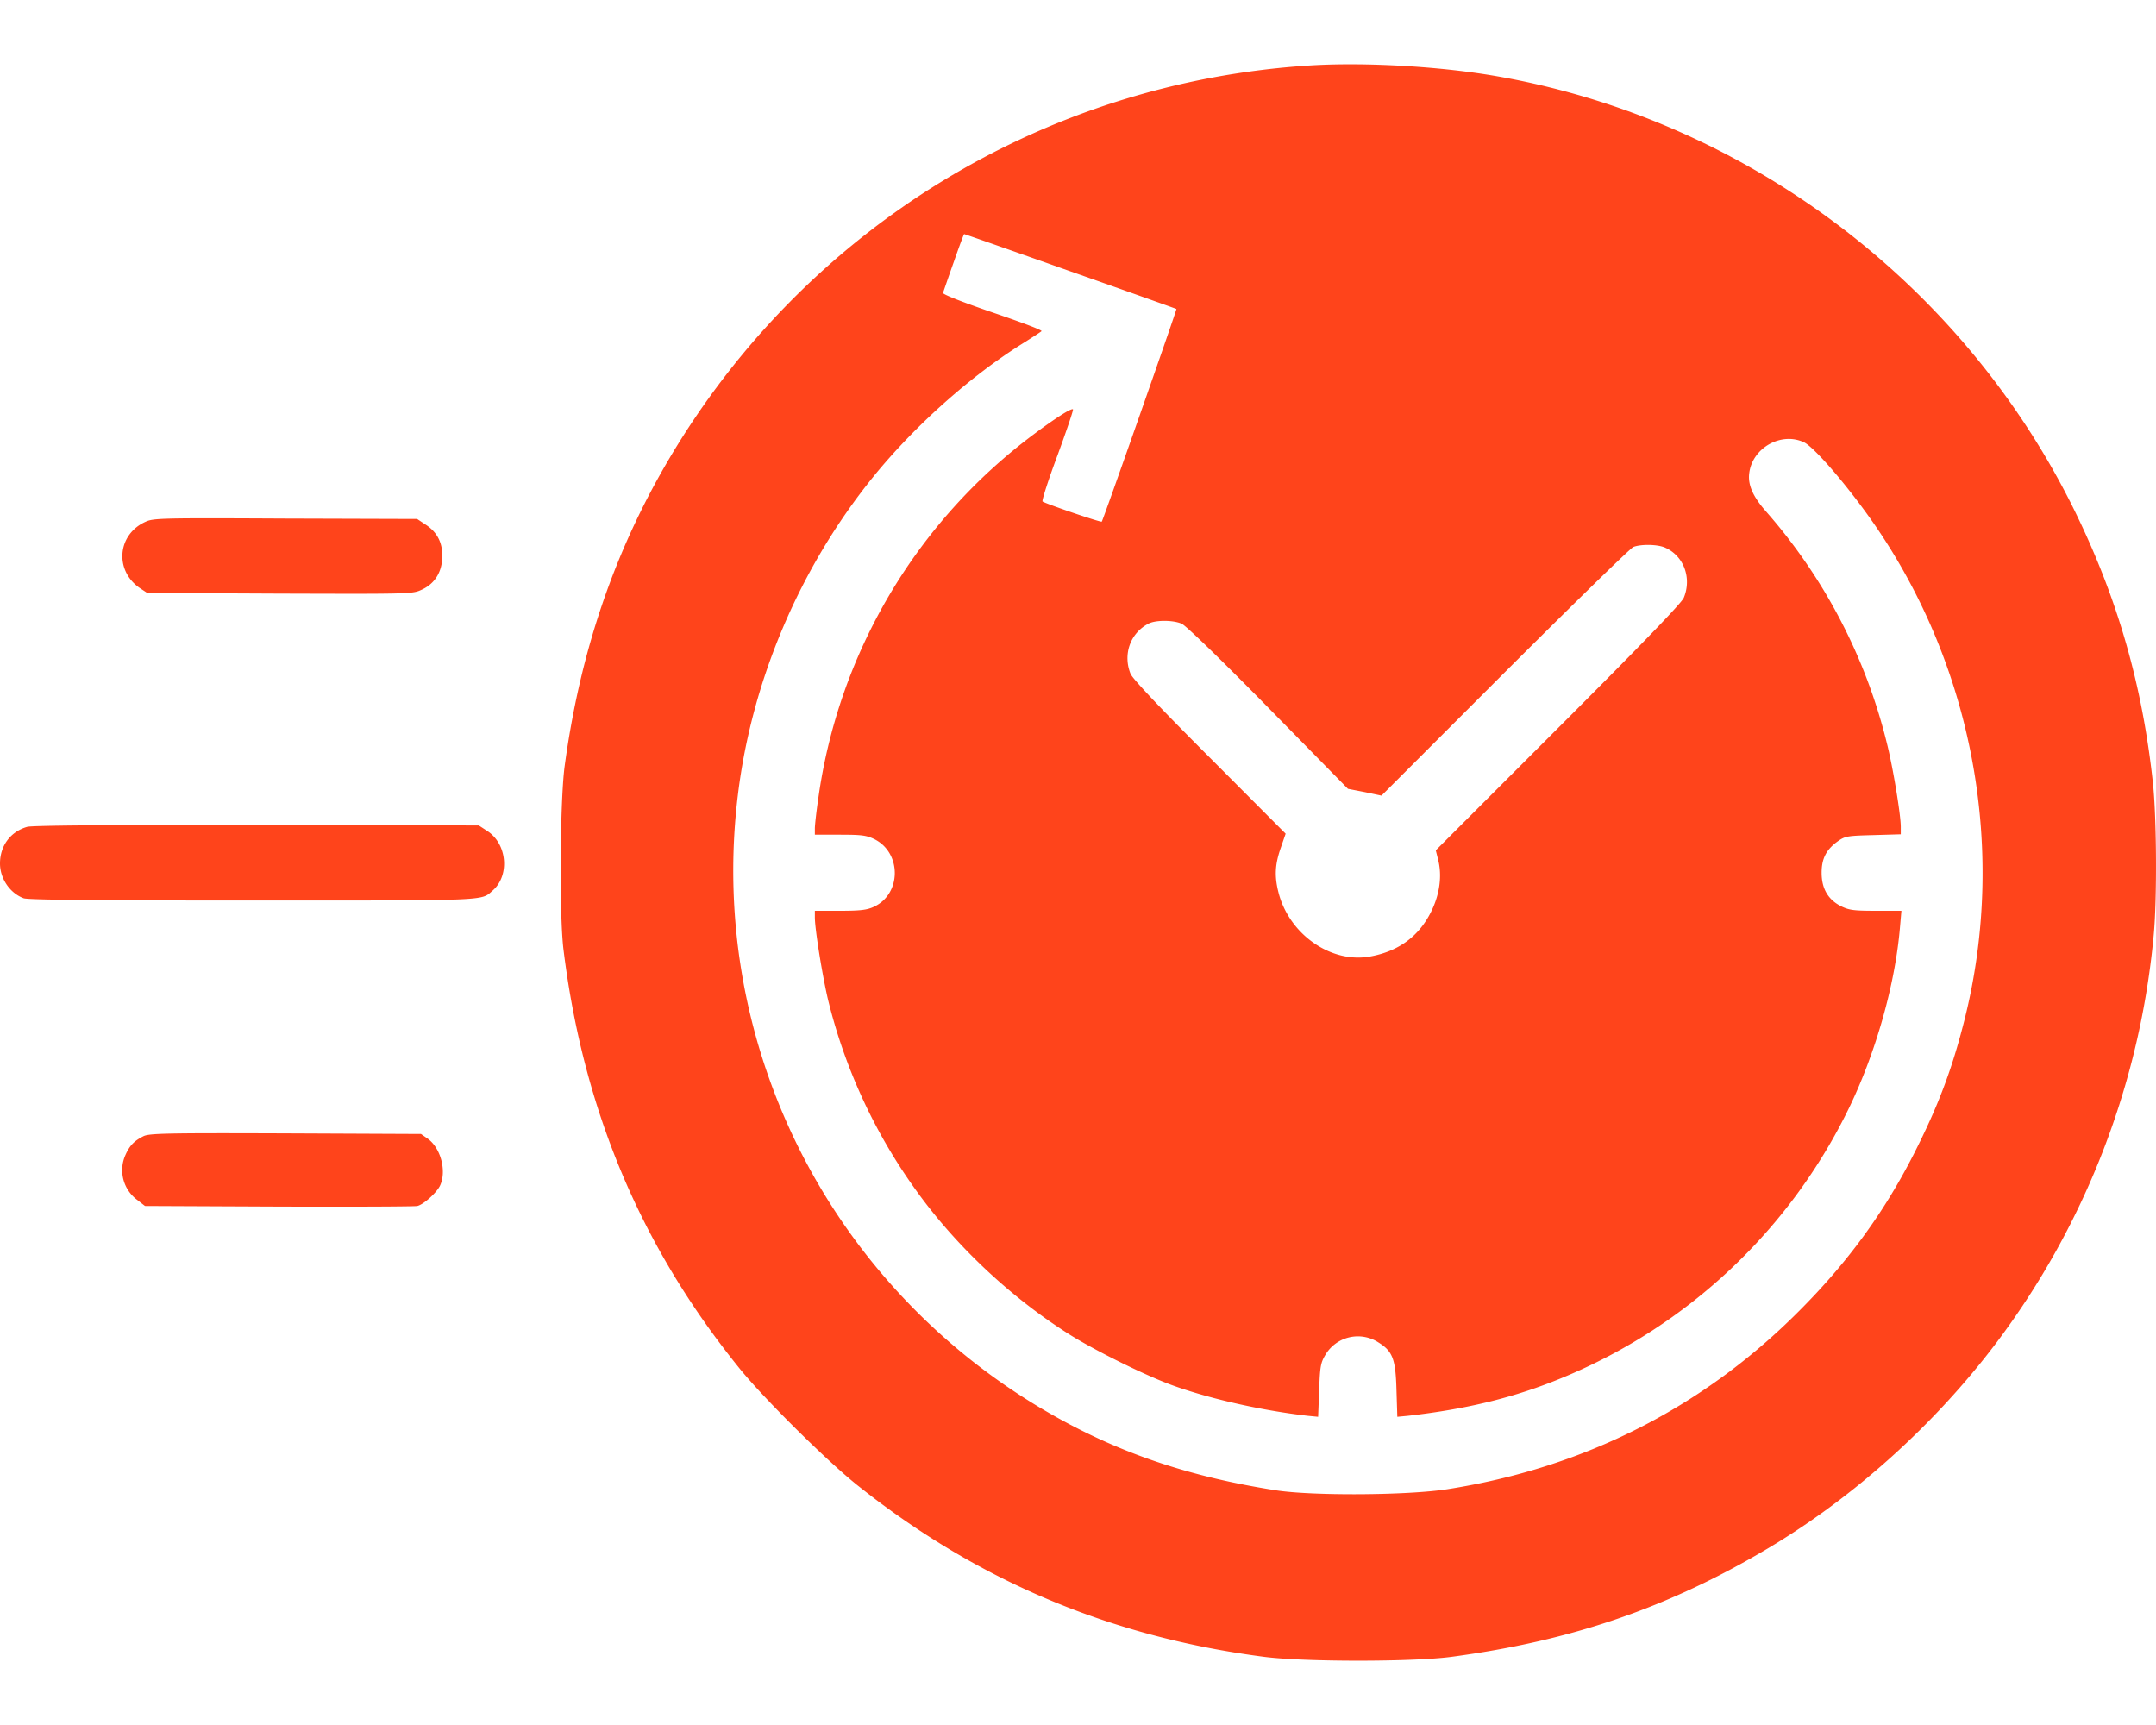 <svg width="75" height="60" fill="none" xmlns="http://www.w3.org/2000/svg"><path d="M45.589 2.275c-9.265.58-17.565 5.666-22.301 13.665-1.925 3.256-3.112 6.754-3.649 10.732-.157 1.21-.186 5.173-.036 6.368.687 5.552 2.683 10.31 6.125 14.56.858 1.058 3.026 3.204 4.092 4.056 4.164 3.32 8.807 5.28 14.159 5.974 1.395.179 5.151.179 6.51 0 4.179-.558 7.541-1.71 11.019-3.778 2.99-1.781 5.788-4.3 7.934-7.14a27.825 27.825 0 005.48-14.209c.115-1.252.1-4.035-.028-5.259-.365-3.398-1.217-6.381-2.69-9.408-3.9-7.999-11.512-13.715-20.24-15.203-1.947-.33-4.508-.472-6.375-.358zm-8.357 7.162c2.018.708 3.678 1.302 3.692 1.309.021.021-2.554 7.355-2.597 7.398-.029.036-1.975-.63-2.06-.701-.03-.029.2-.752.522-1.61.314-.859.558-1.574.536-1.595-.05-.05-.594.293-1.36.865a19.087 19.087 0 00-7.504 12.7c-.065.443-.115.9-.115 1.015v.215h.873c.744 0 .916.021 1.188.15.966.473.958 1.918-.015 2.361-.236.108-.472.136-1.166.136h-.88v.23c0 .421.272 2.088.465 2.89a19.098 19.098 0 002.934 6.432c1.38 1.974 3.312 3.82 5.416 5.158.88.558 2.604 1.417 3.591 1.782 1.288.472 3.12.887 4.736 1.073l.365.035.036-.922c.029-.823.05-.952.215-1.231a1.315 1.315 0 011.853-.43c.493.308.594.58.622 1.675l.029.908.372-.035c2.075-.236 3.735-.644 5.387-1.331a19.251 19.251 0 009.967-9.401c.93-1.932 1.595-4.293 1.76-6.26l.05-.573h-.88c-.759 0-.93-.021-1.202-.15-.465-.229-.694-.615-.694-1.173 0-.508.171-.823.593-1.116.23-.158.337-.172 1.21-.194l.951-.028v-.258c0-.415-.264-2.024-.472-2.862a19.13 19.13 0 00-4.207-8.099c-.458-.515-.644-.93-.594-1.33.1-.895 1.124-1.467 1.918-1.08.293.15 1.137 1.08 1.982 2.217 3.799 5.08 5.136 11.74 3.584 17.887-.436 1.724-.916 2.99-1.767 4.664-1.038 2.032-2.297 3.756-3.985 5.445-3.349 3.363-7.484 5.452-12.235 6.196-1.373.215-4.7.236-5.974.036-2.876-.451-5.222-1.224-7.476-2.462-7.877-4.32-12.313-12.906-11.226-21.735.487-3.992 2.161-7.906 4.708-11.054 1.424-1.753 3.348-3.477 5.173-4.622.343-.214.65-.415.68-.443.035-.036-.737-.322-1.703-.651-1.045-.358-1.739-.63-1.724-.68.014-.043.178-.522.371-1.066.187-.537.351-.98.365-.98.015 0 1.675.58 3.692 1.295zm20.684 9.608c.651.28.944 1.052.658 1.746-.078.186-1.416 1.574-4.371 4.529l-4.257 4.257.086.343c.136.551.05 1.195-.25 1.796-.423.851-1.131 1.374-2.118 1.553-1.353.25-2.805-.759-3.184-2.204-.15-.58-.13-.987.071-1.567l.172-.5-2.64-2.648c-1.782-1.781-2.676-2.733-2.755-2.912-.271-.672-.014-1.416.623-1.745.243-.13.851-.13 1.152 0 .143.057 1.338 1.216 3.012 2.918l2.776 2.827.587.114.579.122 4.293-4.293c2.36-2.354 4.371-4.321 4.471-4.357.265-.1.83-.093 1.095.021zm-52.858-.894c-.98.444-1.08 1.696-.193 2.304l.258.171 4.6.022c4.4.014 4.622.014 4.915-.122.45-.193.709-.572.744-1.073.036-.53-.15-.93-.572-1.202l-.3-.2-4.58-.014c-4.335-.022-4.6-.015-4.872.114zM.944 28.761c-.58.165-.944.659-.944 1.274 0 .522.343 1.03.823 1.209.136.057 2.654.079 7.963.079 8.363 0 7.934.014 8.356-.35.594-.523.501-1.61-.179-2.061l-.307-.2-7.727-.015c-5.008-.007-7.82.014-7.985.064zm4.043 10.761c-.322.164-.473.322-.616.636a1.287 1.287 0 00.408 1.582l.265.207 4.658.021c2.56.008 4.729 0 4.815-.021.214-.05.644-.436.78-.687.25-.493.05-1.316-.416-1.652l-.236-.165-4.722-.021c-4.178-.015-4.743 0-4.936.1z" fill="#FF441B"/></svg>